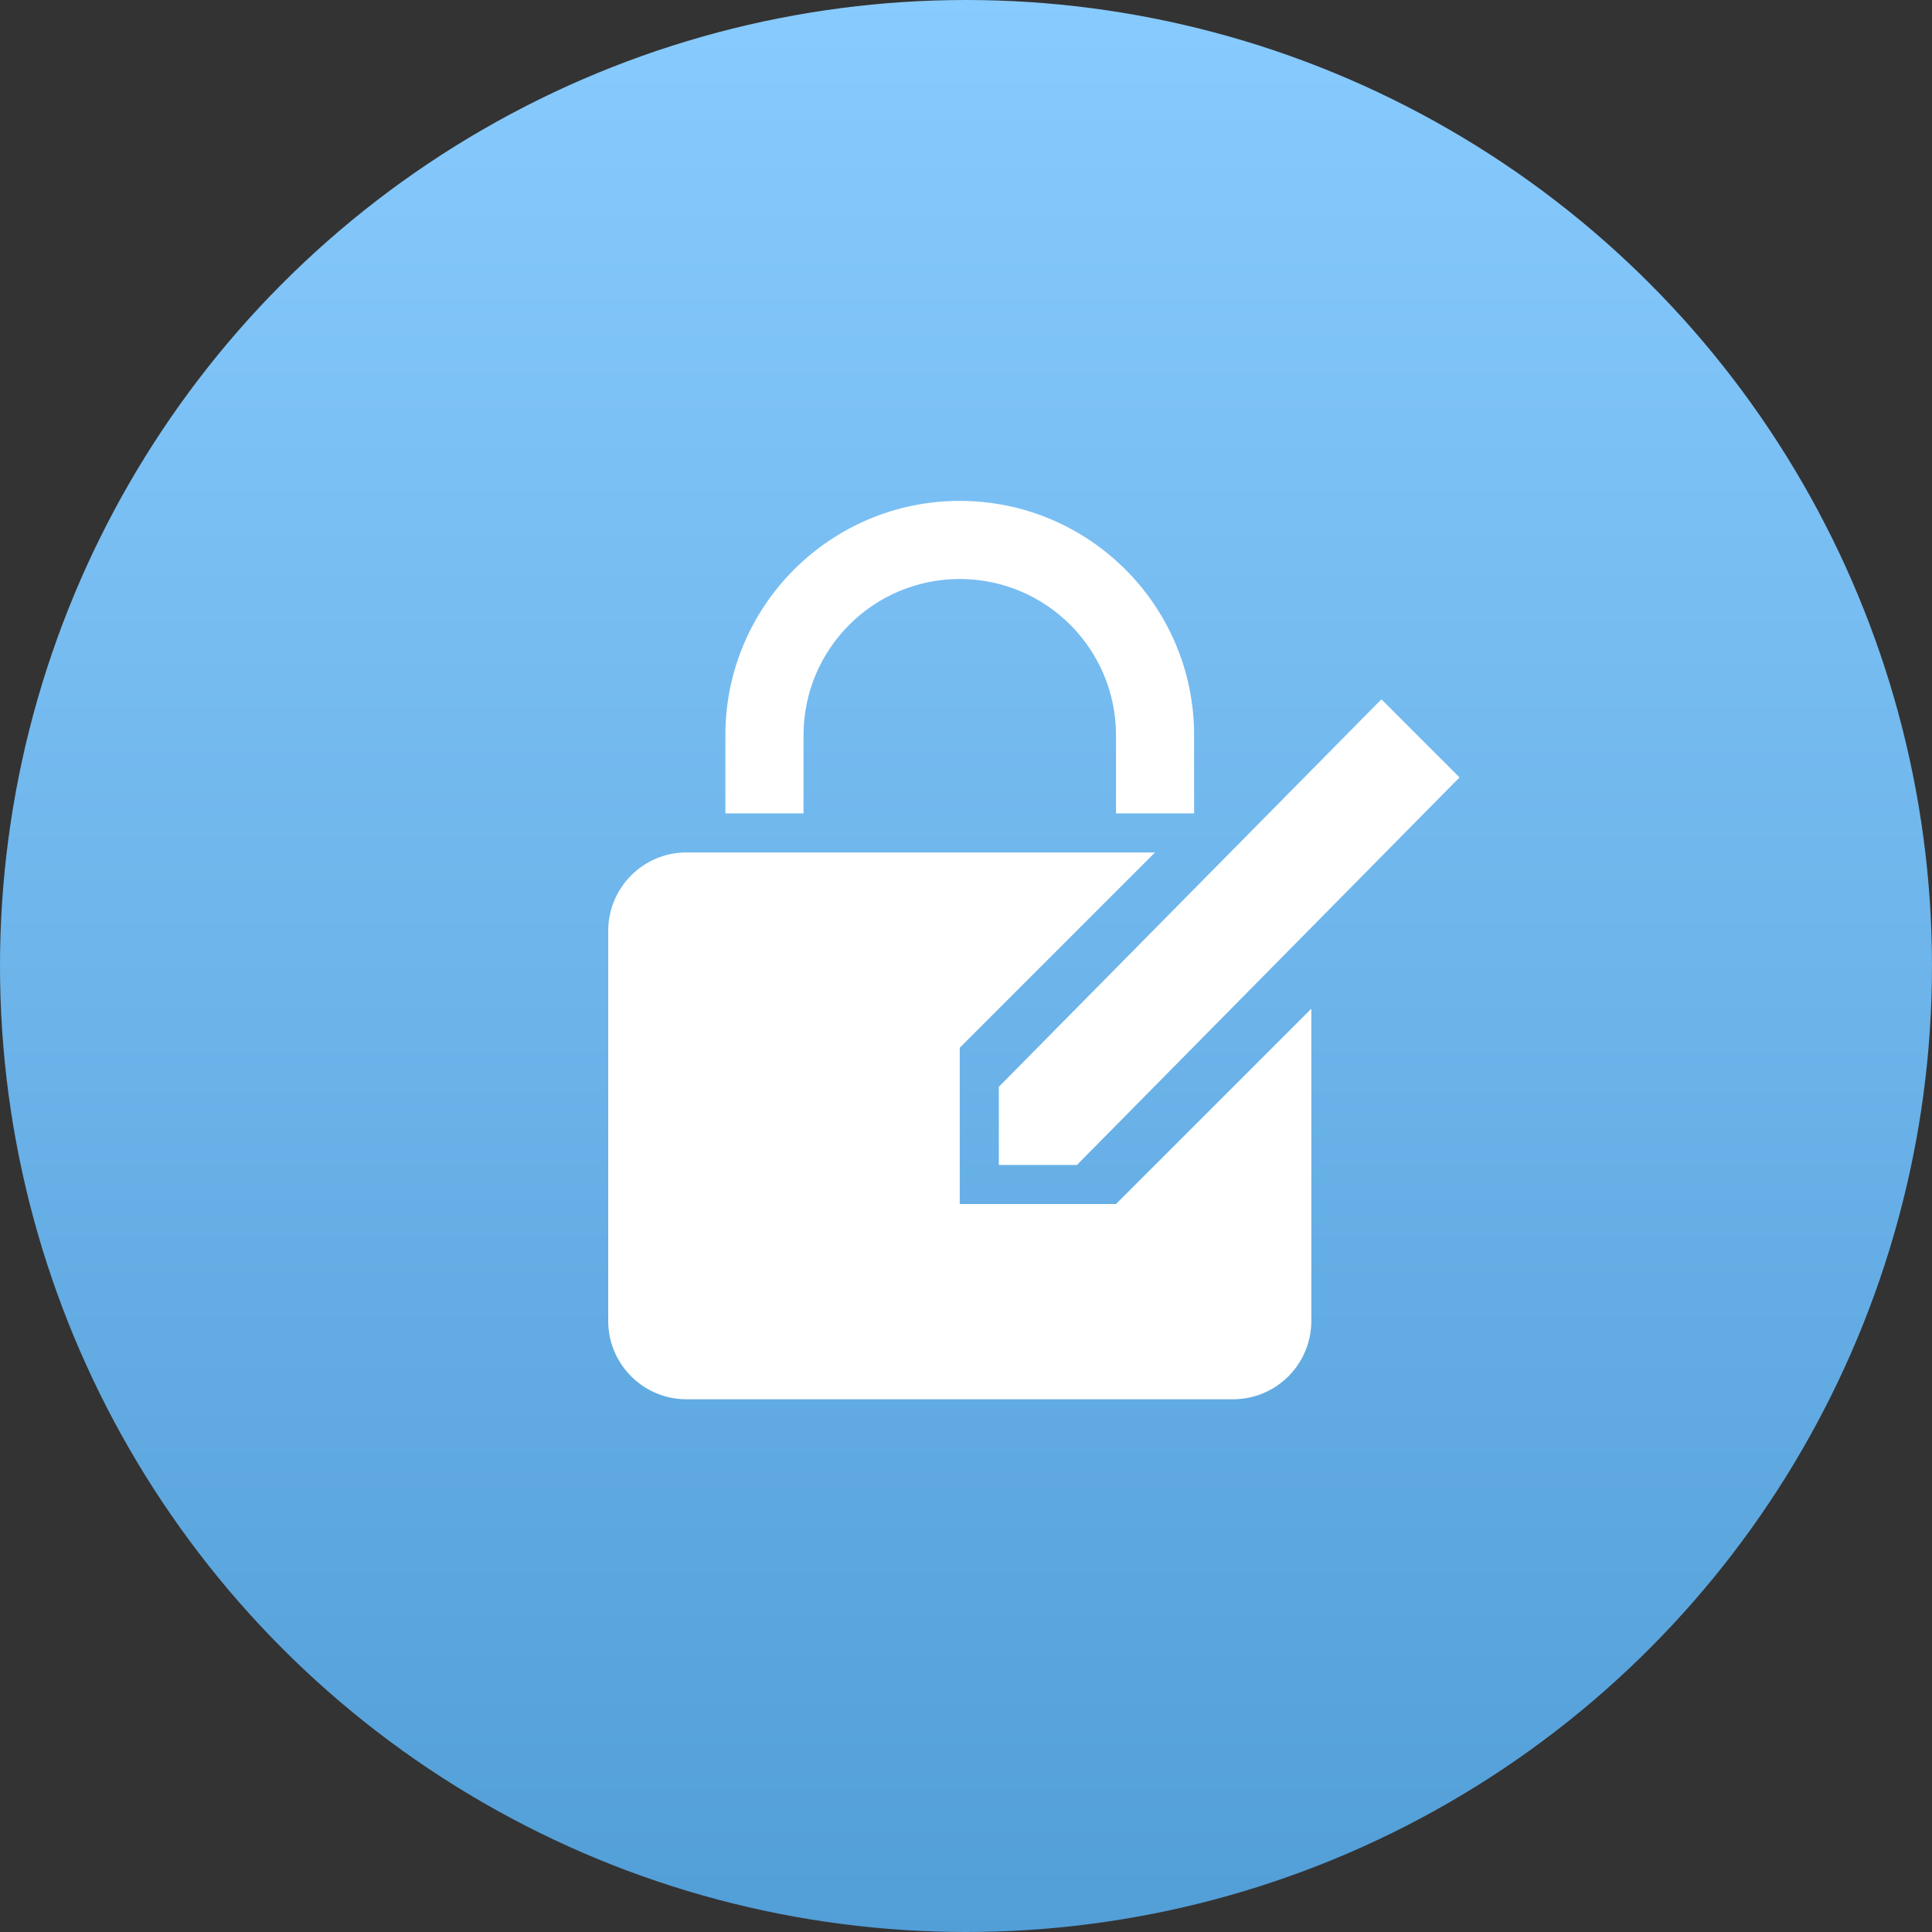 <?xml version="1.0" encoding="UTF-8"?>
<svg width="42px" height="42px" viewBox="0 0 42 42" version="1.1" xmlns="http://www.w3.org/2000/svg" xmlns:xlink="http://www.w3.org/1999/xlink">
    <rect x="0" y="0" width="42" height="42" fill="#333333" stroke="none"/>
    <title>77</title>
    <defs>
        <linearGradient x1="50%" y1="0%" x2="50%" y2="100%" id="linearGradient-1">
            <stop stop-color="#88CBFE" offset="0.045%"></stop>
            <stop stop-color="#529ED7" offset="100%"></stop>
        </linearGradient>
    </defs>
    <g id="页面-1" stroke="none" stroke-width="1" fill="none" fill-rule="evenodd">
        <g id="mine-（蓝色）" transform="translate(-77, -710)">
            <g id="Change-Password-2" transform="translate(15, 690)">
                <g id="77" transform="translate(62, 20)">
                    <circle id="椭圆形" fill="url(#linearGradient-1)" cx="21" cy="21" r="21"></circle>
                    <g id="修改密码-(2)" transform="translate(13.222, 10.889)" fill="#FFFFFF" fill-rule="nonzero">
                        <path d="M4.246,6.793 L4.246,5.095 C4.246,3.219 5.766,1.698 7.642,1.698 C9.518,1.698 11.039,3.219 11.039,5.095 L11.039,6.793 L12.737,6.793 L12.737,5.095 C12.737,2.282 10.455,0 7.642,0 C4.83,0 2.547,2.282 2.547,5.095 L2.547,6.793 L4.246,6.793 Z M10.19,14.436 L8.492,14.436 L8.492,12.737 L16.809,4.313 L18.507,6.011 L10.19,14.436 Z" id="形状"></path>
                        <path d="M11.039,15.285 L7.642,15.285 L7.642,11.888 L11.888,7.642 L1.698,7.642 C0.762,7.645 0.003,8.404 0,9.341 L0,17.832 C0.003,18.769 0.762,19.528 1.698,19.53 L13.586,19.53 C14.523,19.528 15.282,18.769 15.285,17.832 L15.285,11.039 L11.039,15.285 Z" id="路径"></path>
                    </g>
                </g>
            </g>
        </g>
    </g>
</svg>